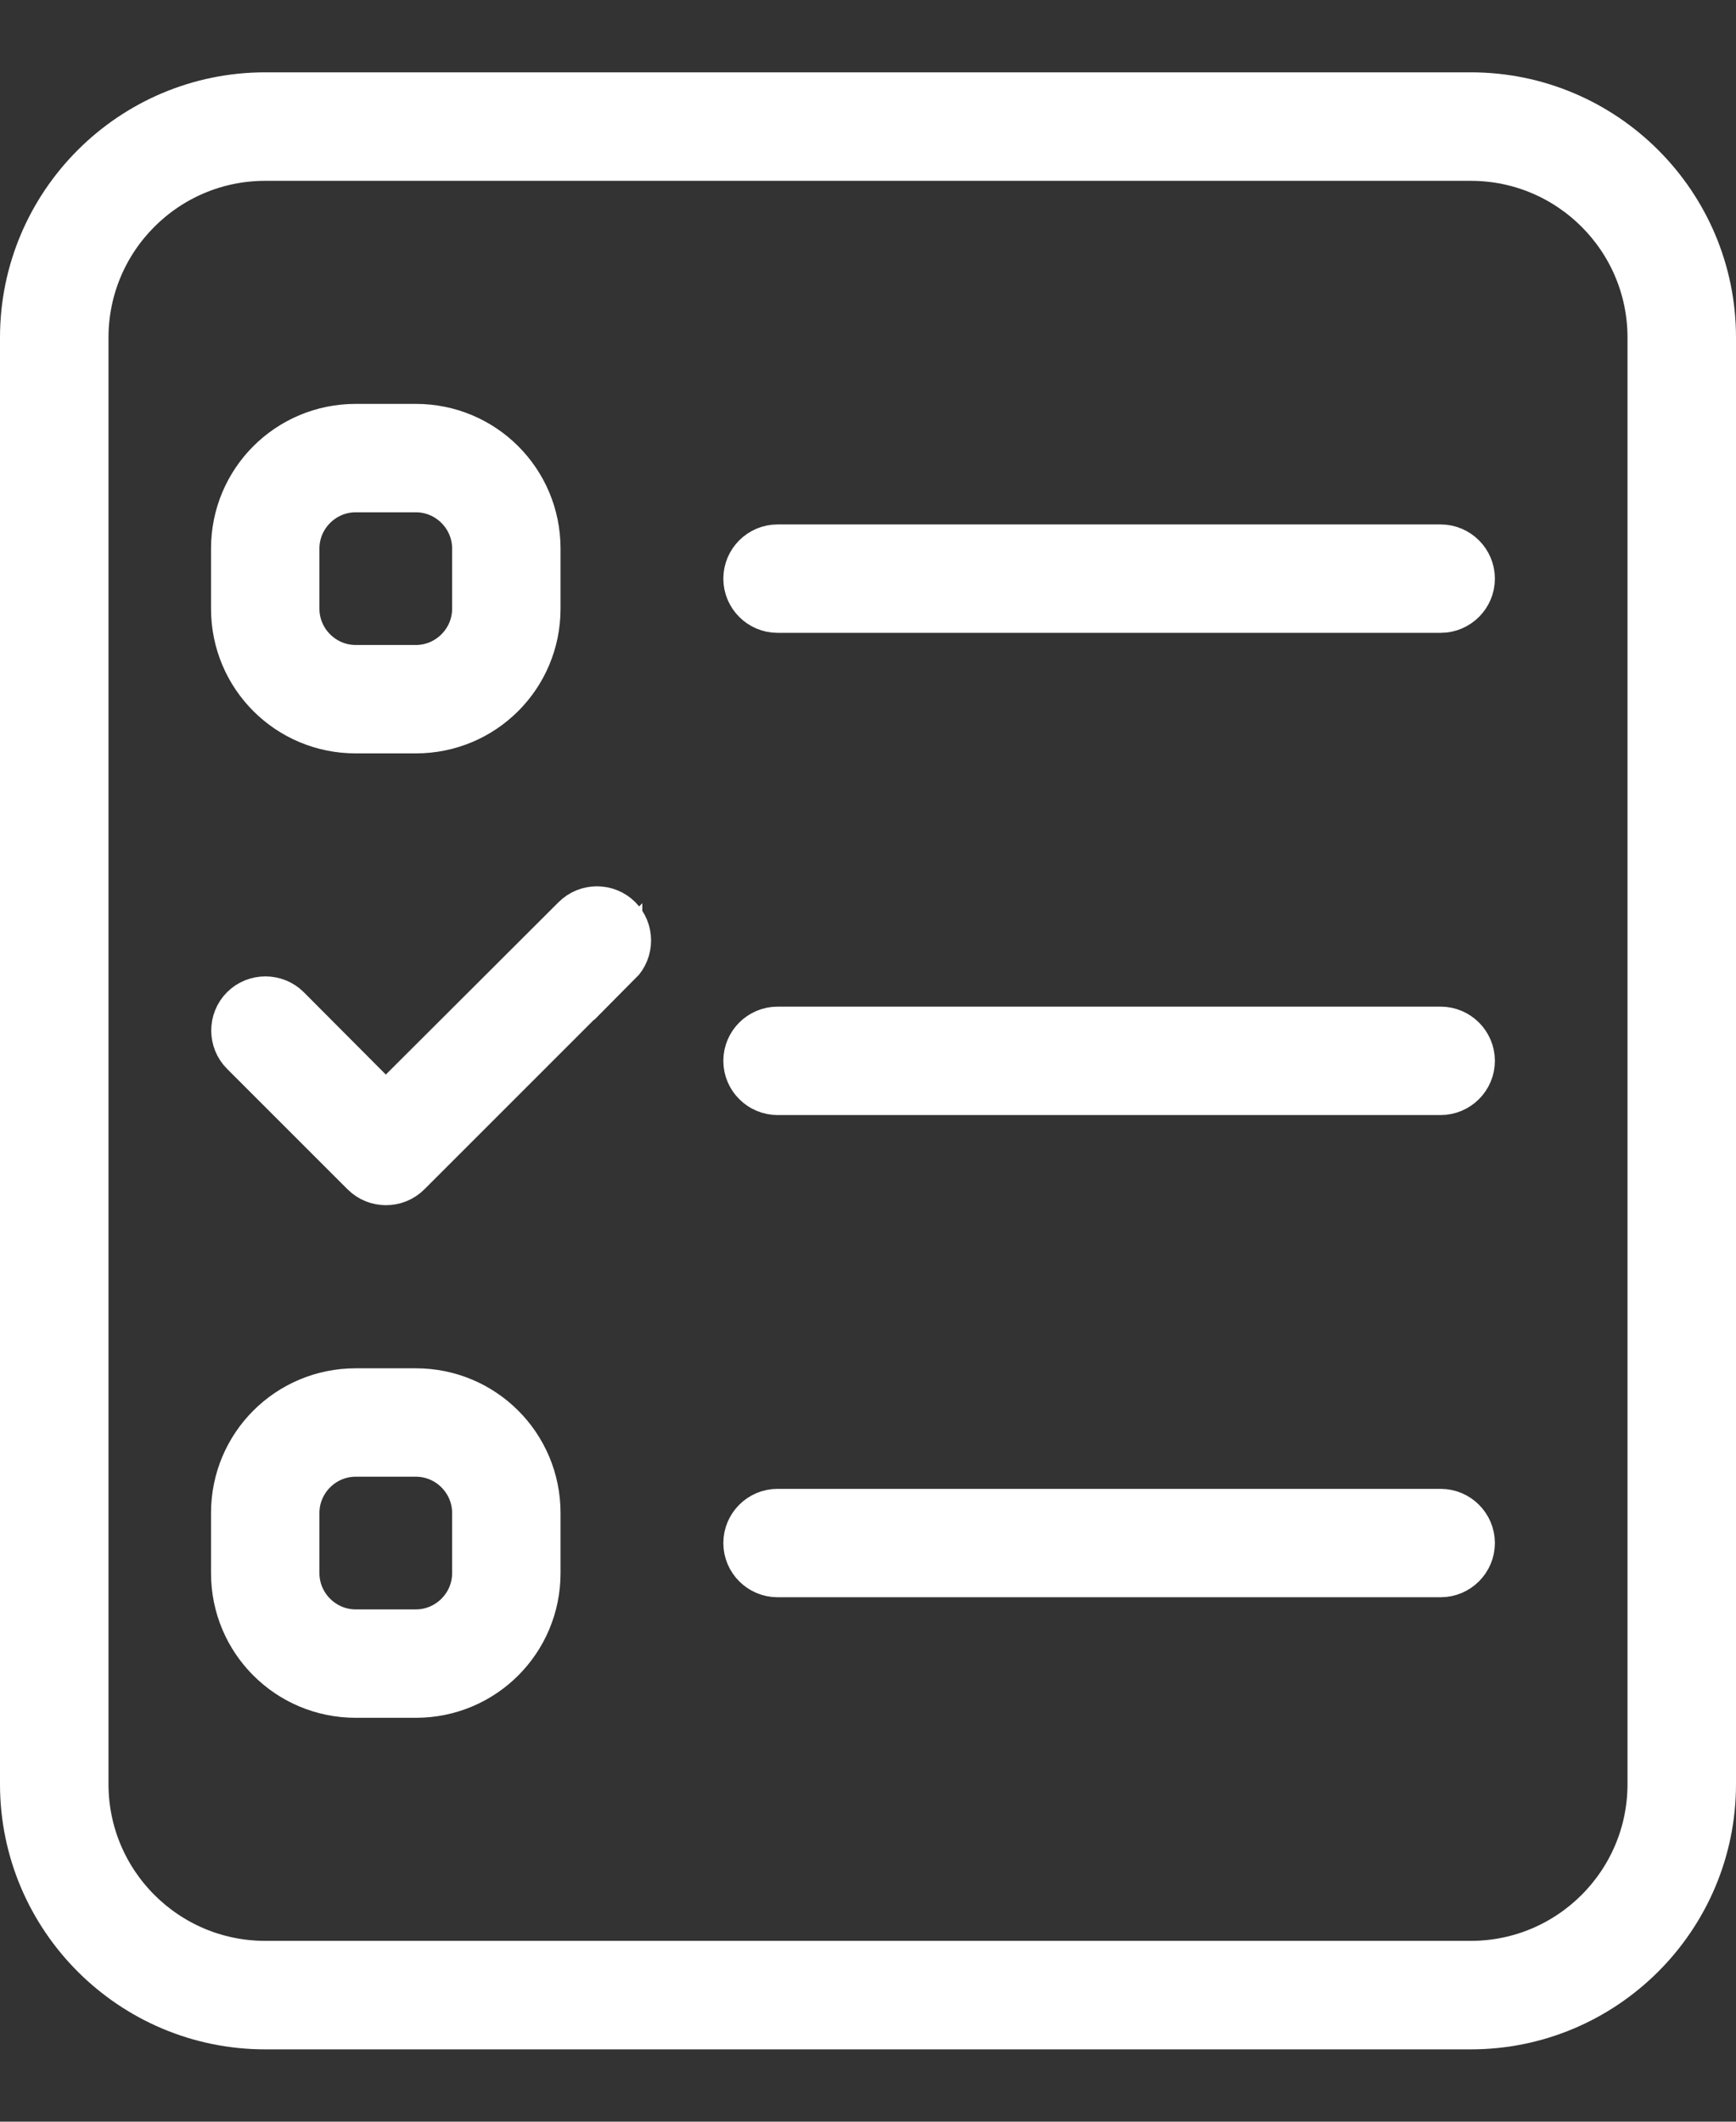 <svg width="18" height="22" viewBox="0 0 18 22" fill="none" xmlns="http://www.w3.org/2000/svg">
<rect x="0" y="0" width="18" height="22" fill="#333333" stroke="none"/>
<path d="M15.25 1.625C16.285 1.625 17.125 2.465 17.125 3.5V18.5C17.125 19.535 16.285 20.375 15.25 20.375H2.75C1.715 20.375 0.875 19.535 0.875 18.5V3.5C0.875 2.465 1.715 1.625 2.75 1.625H15.25ZM2.75 1C1.371 1 0.25 2.121 0.25 3.5V18.5C0.25 19.879 1.371 21 2.75 21H15.25C16.629 21 17.75 19.879 17.75 18.5V3.5C17.75 2.121 16.629 1 15.25 1H2.75ZM7.75 6C7.75 6.172 7.891 6.312 8.062 6.312H14.938C15.109 6.312 15.25 6.172 15.25 6C15.25 5.828 15.109 5.688 14.938 5.688H8.062C7.891 5.688 7.75 5.828 7.75 6ZM7.75 11C7.75 11.172 7.891 11.312 8.062 11.312H14.938C15.109 11.312 15.25 11.172 15.25 11C15.25 10.828 15.109 10.688 14.938 10.688H8.062C7.891 10.688 7.75 10.828 7.75 11ZM7.75 16C7.75 16.172 7.891 16.312 8.062 16.312H14.938C15.109 16.312 15.25 16.172 15.25 16C15.25 15.828 15.109 15.688 14.938 15.688H8.062C7.891 15.688 7.75 15.828 7.75 16ZM5.562 15.688C5.562 14.996 5.004 14.438 4.312 14.438H3.688C2.996 14.438 2.438 14.996 2.438 15.688V16.312C2.438 17.004 2.996 17.562 3.688 17.562H4.312C5.004 17.562 5.562 17.004 5.562 16.312V15.688ZM3.062 15.688C3.062 15.344 3.344 15.062 3.688 15.062H4.312C4.656 15.062 4.938 15.344 4.938 15.688V16.312C4.938 16.656 4.656 16.938 4.312 16.938H3.688C3.344 16.938 3.062 16.656 3.062 16.312V15.688ZM3.688 4.438C2.996 4.438 2.438 4.996 2.438 5.688V6.312C2.438 7.004 2.996 7.562 3.688 7.562H4.312C5.004 7.562 5.562 7.004 5.562 6.312V5.688C5.562 4.996 5.004 4.438 4.312 4.438H3.688ZM3.688 5.062H4.312C4.656 5.062 4.938 5.344 4.938 5.688V6.312C4.938 6.656 4.656 6.938 4.312 6.938H3.688C3.344 6.938 3.062 6.656 3.062 6.312V5.688C3.062 5.344 3.344 5.062 3.688 5.062ZM6.41 9.973C6.531 9.852 6.531 9.652 6.41 9.531C6.289 9.41 6.09 9.41 5.969 9.531L4 11.496L2.973 10.465C2.852 10.344 2.652 10.344 2.531 10.465C2.41 10.586 2.41 10.785 2.531 10.906L3.781 12.156C3.902 12.277 4.102 12.277 4.223 12.156L6.41 9.969V9.973Z" fill="white" stroke="white" stroke-width="0.5"/>
</svg>
